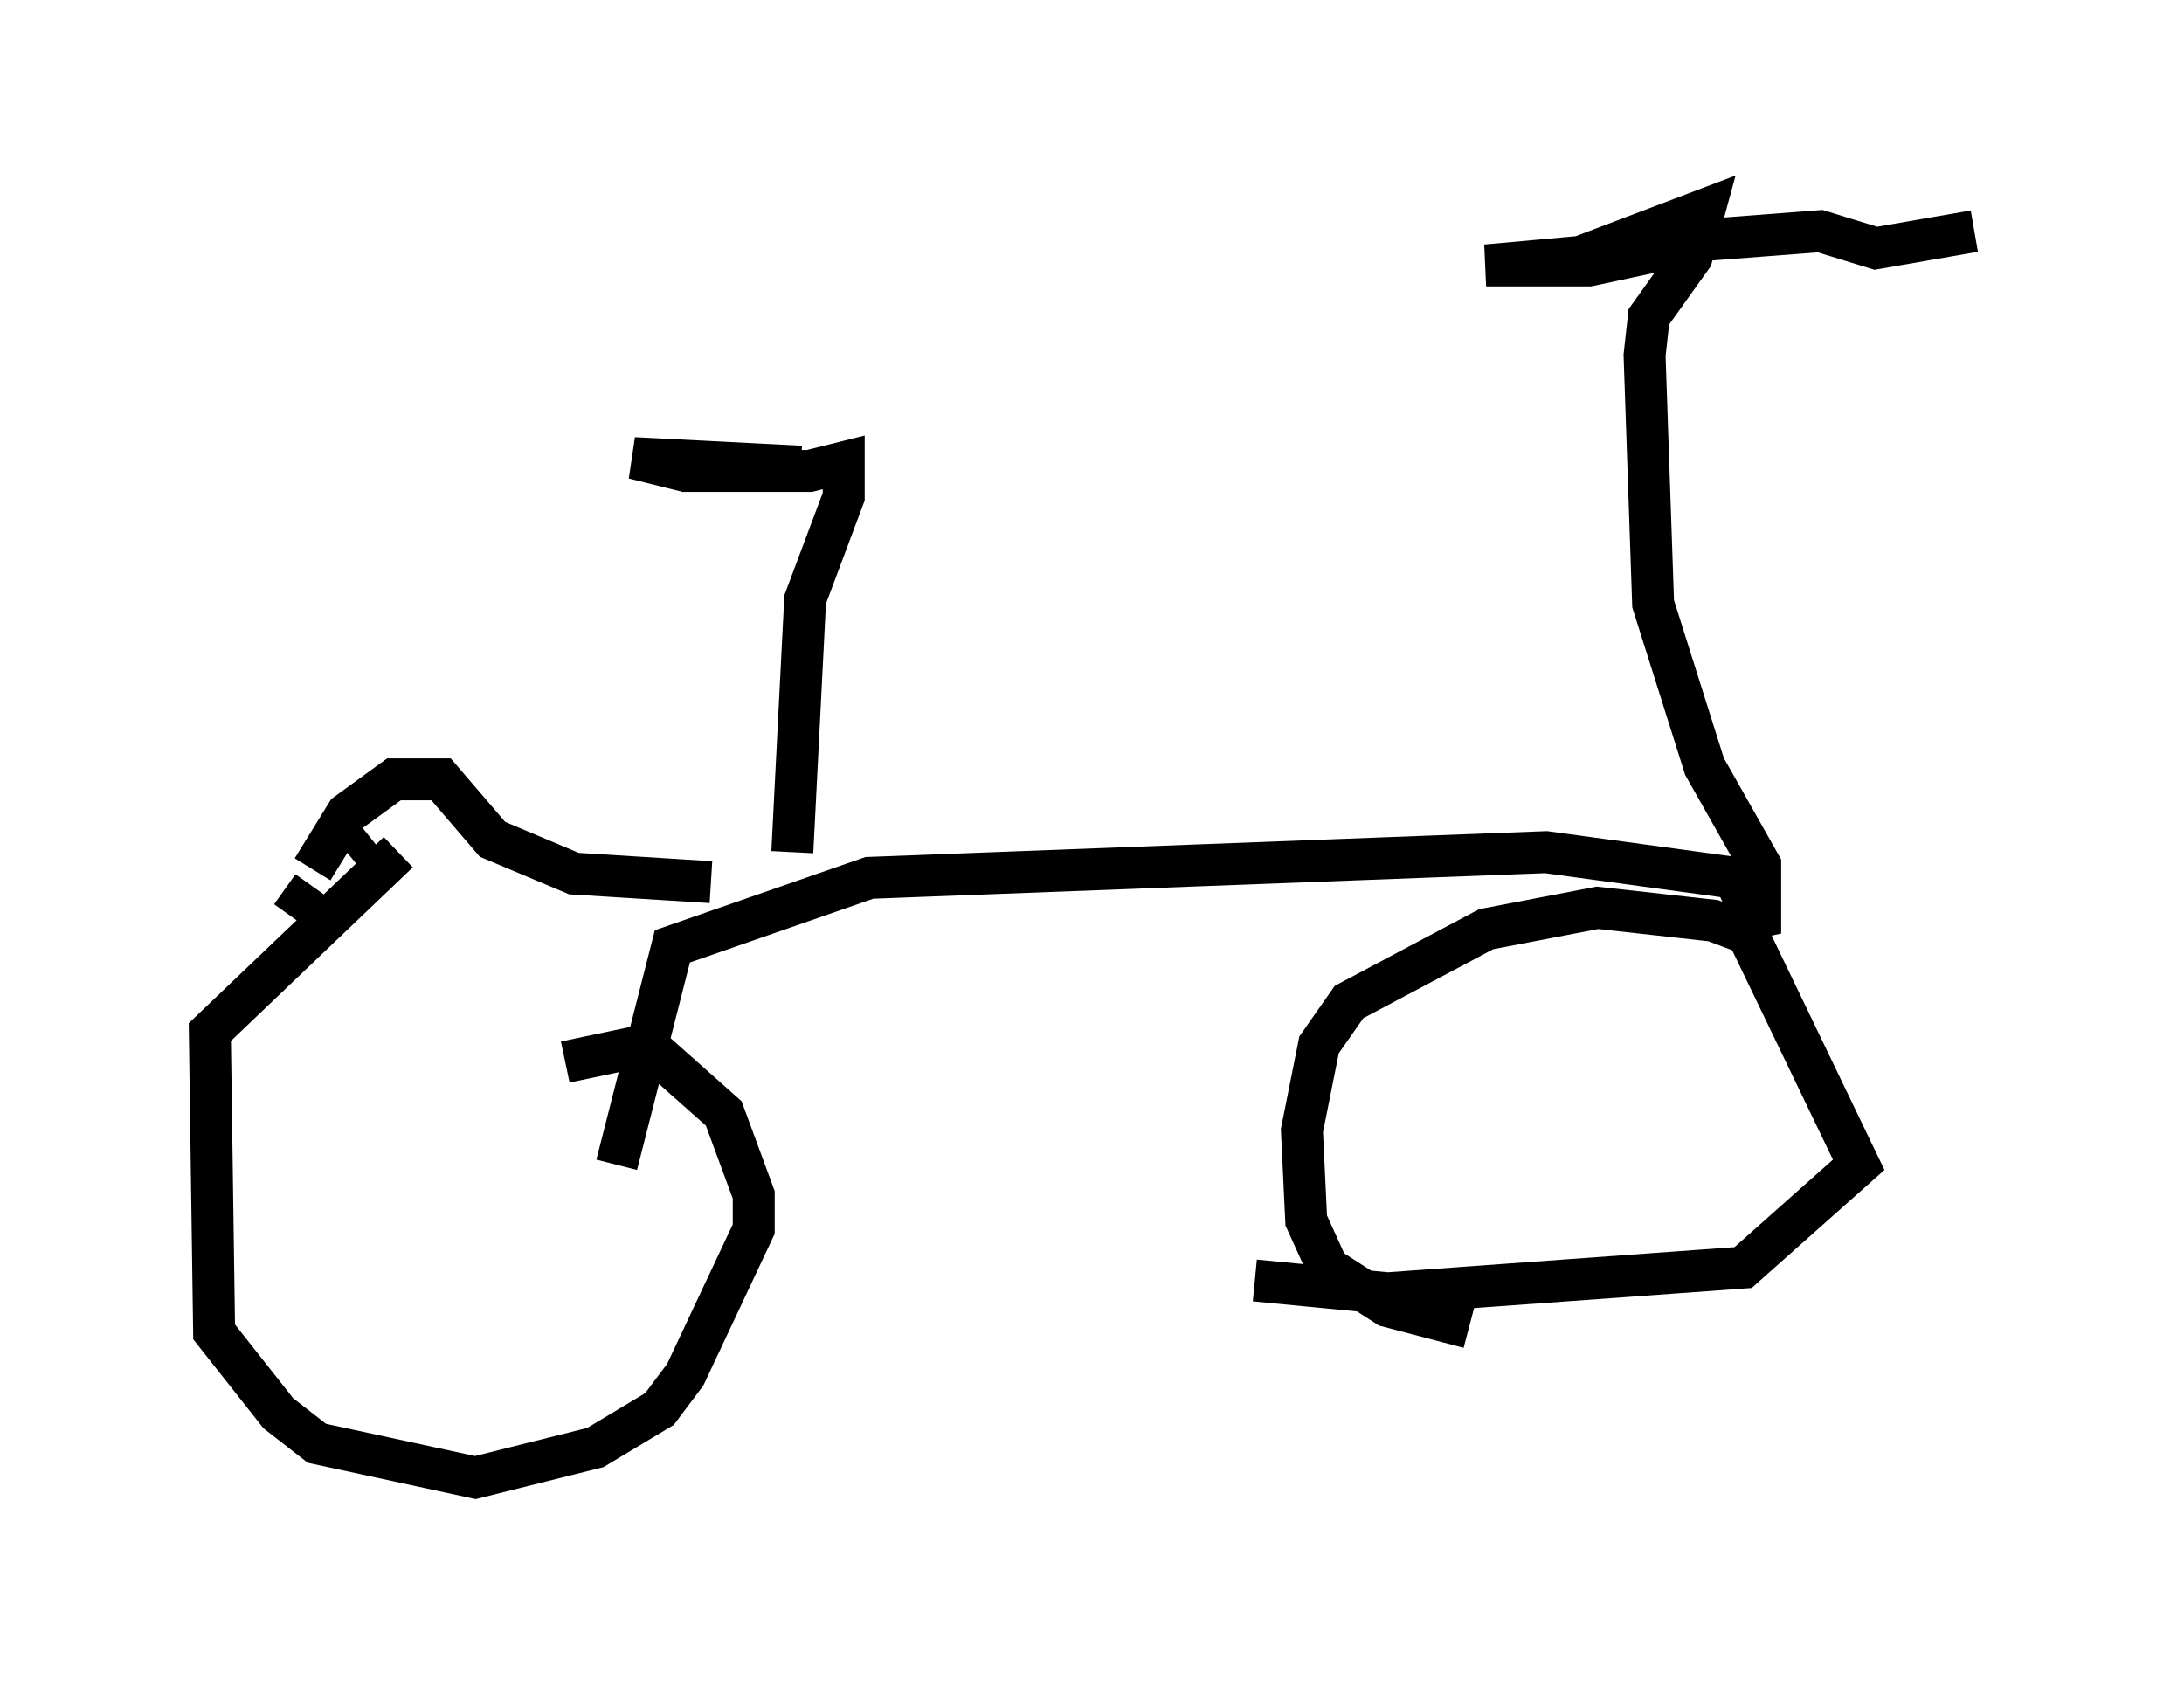 <?xml version="1.0" encoding="utf-8" ?>
<svg baseProfile="full" height="40.217" version="1.1" width="52.059" xmlns="http://www.w3.org/2000/svg" xmlns:ev="http://www.w3.org/2001/xml-events" xmlns:xlink="http://www.w3.org/1999/xlink"><defs /><rect fill="white" height="40.217" width="52.059" x="0" y="0" /><path d="M10.002, 27.356 m3.471, -2.042 l1.94, -0.408 1.838, 1.633 l0.715, 1.94 0.0, 0.817 l-1.633, 3.471 -0.613, 0.817 l-1.531, 0.919 -2.858, 0.715 l-3.777, -0.817 -0.919, -0.715 l-1.531, -1.94 -0.102, -7.146 l4.492, -4.288 m20.417, 10.208 l3.165, 0.306 8.473, -0.613 l2.756, -2.45 -2.654, -5.513 l-0.817, -0.306 -2.756, -0.306 l-2.654, 0.51 -3.267, 1.735 l-0.715, 1.021 -0.408, 2.042 l0.102, 2.144 0.51, 1.123 l1.429, 0.919 1.94, 0.51 m-20.315, -3.879 l1.327, -5.206 4.696, -1.633 l16.129, -0.613 4.492, 0.613 l0.613, 1.327 0.0, -1.633 l-1.327, -2.348 -1.225, -3.879 l-0.204, -5.921 0.102, -0.919 l1.021, -1.429 0.306, -1.123 l-2.96, 1.123 -2.246, 0.204 l2.45, 0.0 2.858, -0.613 l2.654, -0.204 1.327, 0.408 l2.348, -0.408 m-38.792, 14.802 l0.51, -0.408 m-1.838, 1.94 l0.51, -0.715 m0.0, -0.408 l0.817, -1.327 1.123, -0.817 l1.123, 0.0 1.225, 1.429 l1.94, 0.817 3.267, 0.204 m1.94, -0.715 l0.306, -6.023 0.919, -2.45 l0.0, -0.817 -0.817, 0.204 l-2.96, 0.0 -1.225, -0.306 l3.981, 0.204 " fill="none" stroke="black" stroke-width="1" /></svg>